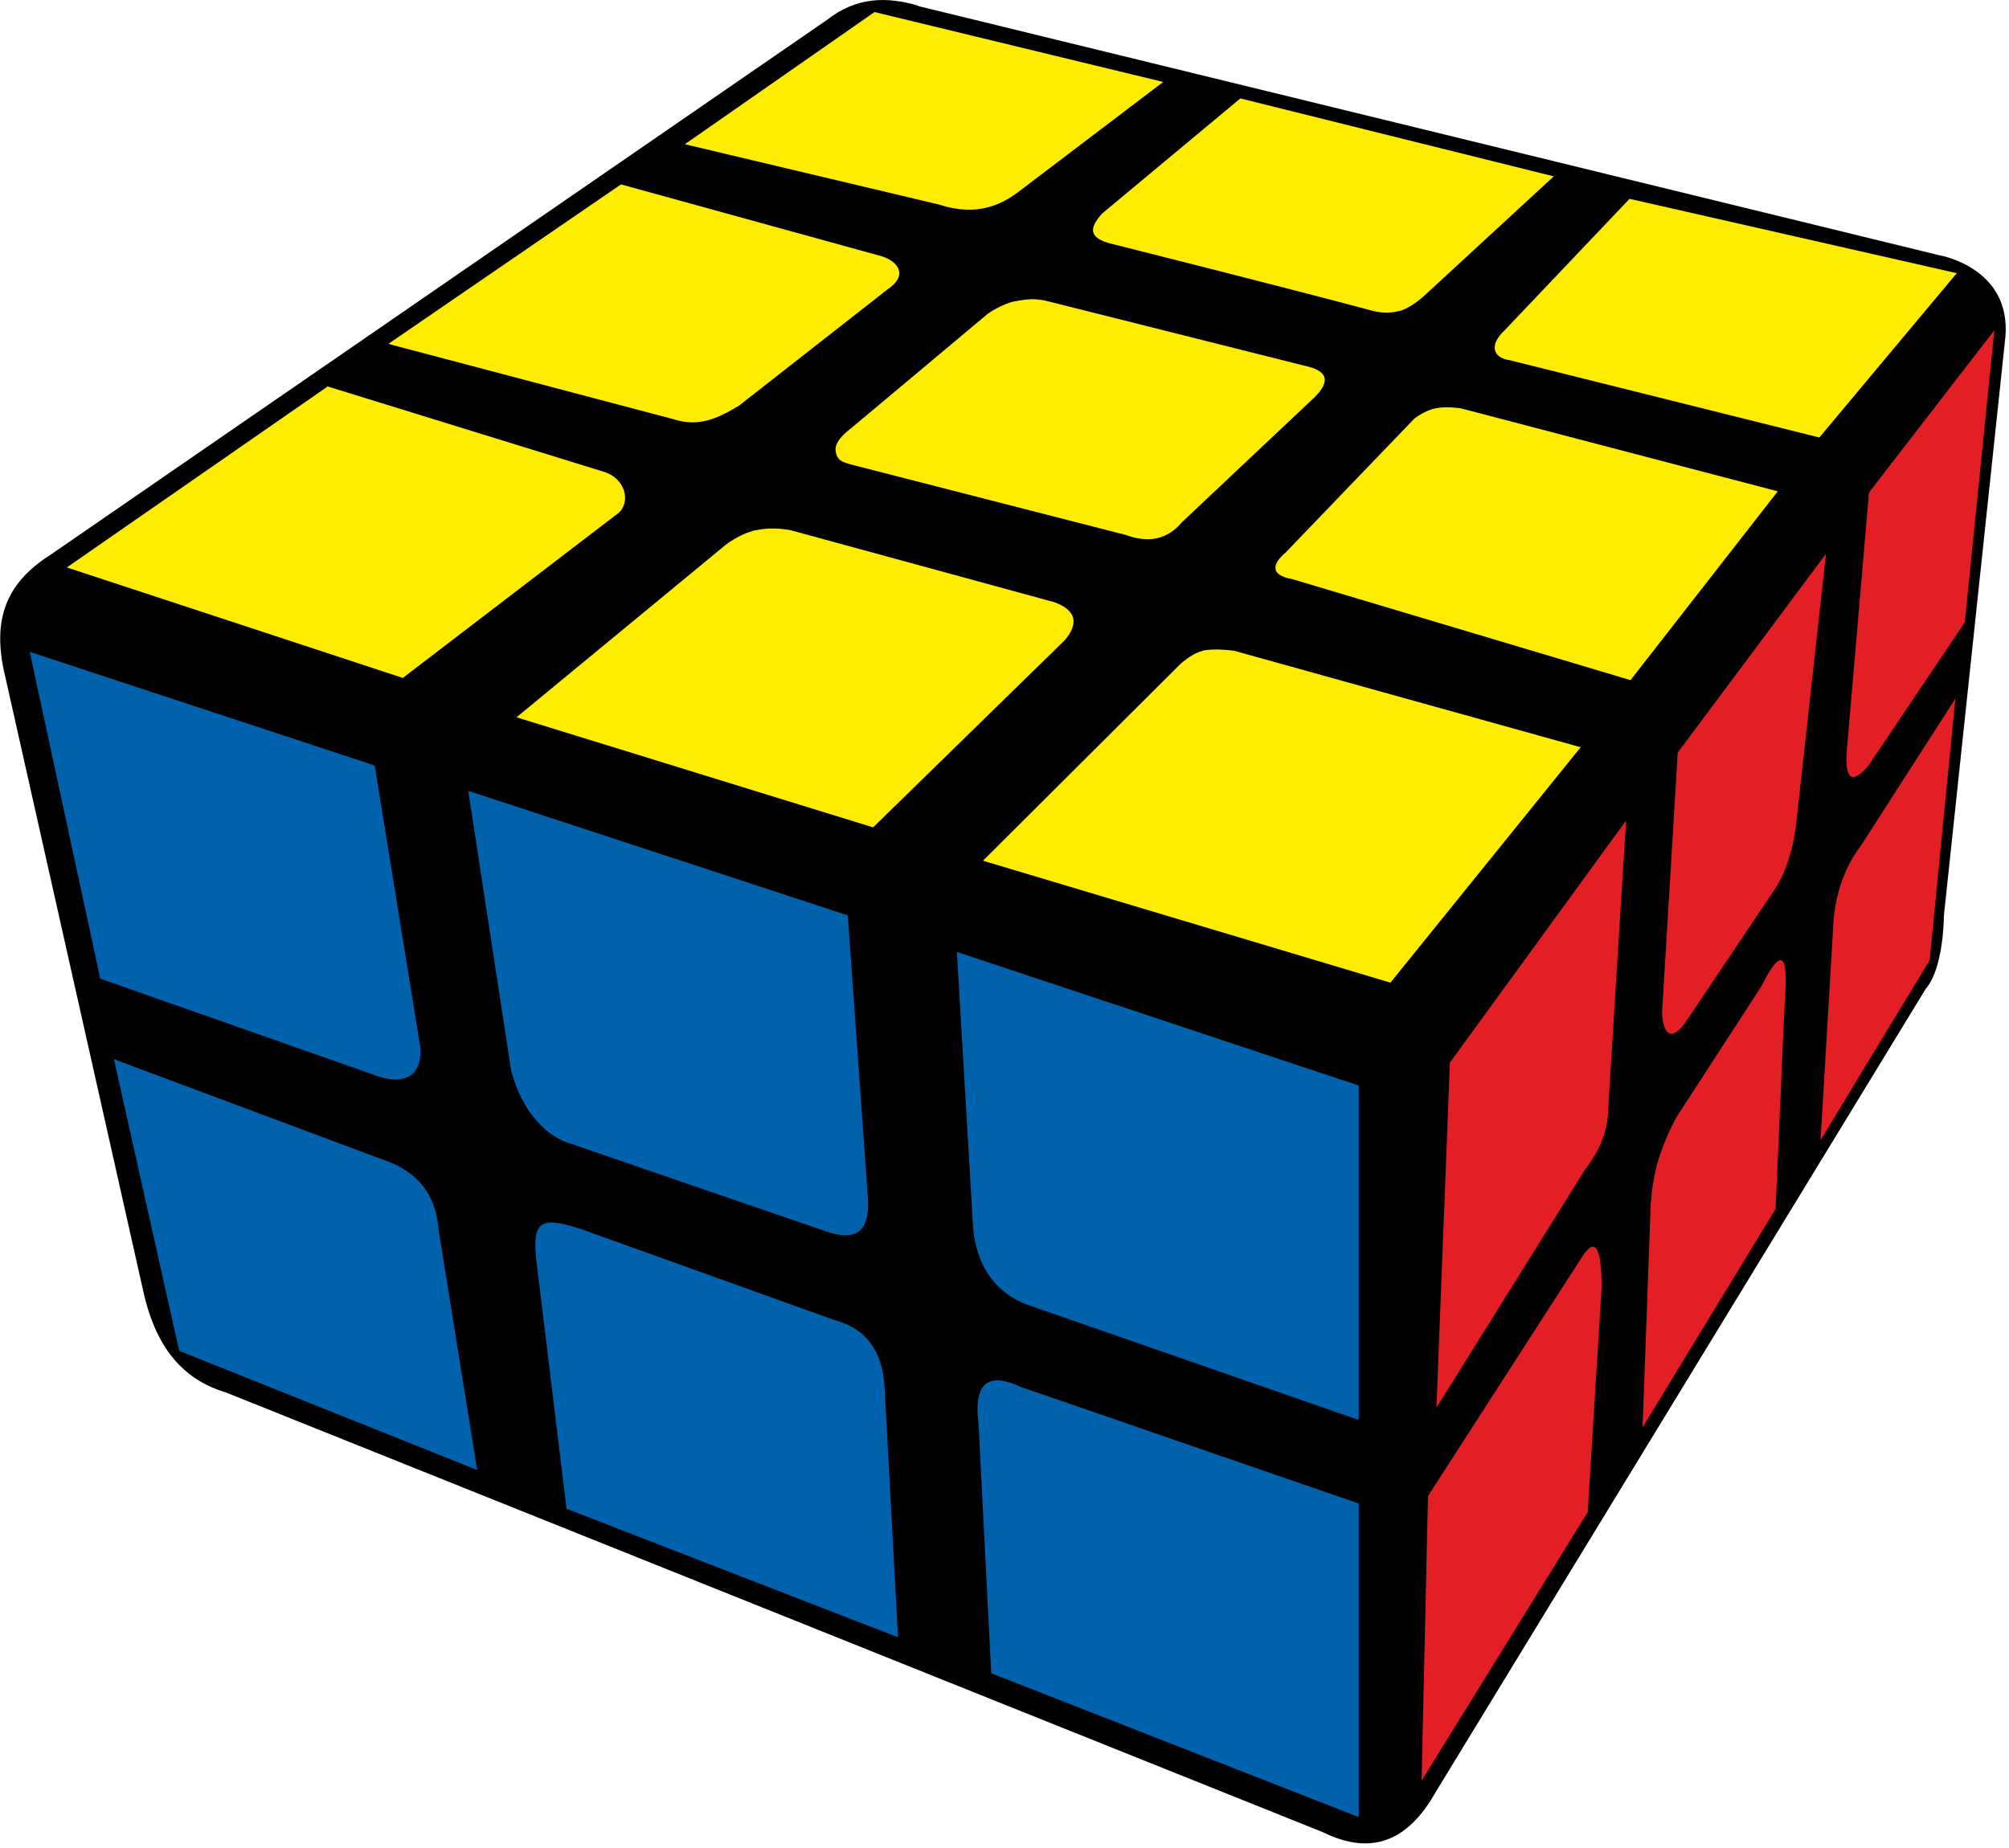 <?xml version="1.0" encoding="UTF-8"?>
<svg width="100px" height="92px" viewBox="0 0 100 92" version="1.1" xmlns="http://www.w3.org/2000/svg" xmlns:xlink="http://www.w3.org/1999/xlink">
    <title>cub_3x3x2_5</title>
    <g id="Cub_3x3x2" stroke="none" stroke-width="1" fill="none" fill-rule="evenodd">
        <g id="cub_3x3x2_5" fill-rule="nonzero">
            <path d="M45.7,0.3 L96.5,12.7 C96.5,12.7 100.12,13.29 99.82,16.78 L96.76,45.58 C96.76,45.58 96.76,48.18 95.86,49.22 L71.43,89.27 C70.15,91.51 68.4,92.47 65.84,91.21 L11.24,69.32 C9.3,68.74 7.81,67.32 7.14,64.32 L0.26,33.68 C-0.47,30.68 0.43,28.93 2.57,27.58 L41.18,0.98 C42.63,-0.16 44.16,-0.18 45.72,0.29 L45.7,0.3 Z" id="Path" fill="#000000"></path>
            <path d="M59.84,32.4 C60.44,32.25 61.44,32.4 61.44,32.4 L78.68,37.2 L69.21,48.92 L48.93,42.85 L58.69,33.12 C58.69,33.12 59.25,32.56 59.84,32.41 L59.84,32.4 Z" id="Path" fill="#FFED00"></path>
            <path d="M63.5,28.35 C63.4,27.97 63.98,27.52 63.98,27.52 L70.4,20.84 C70.4,20.84 70.9,20.44 71.45,20.33 C71.99,20.21 72.72,20.33 72.72,20.33 L88.49,24.46 L81.16,33.86 L64.29,28.82 C64.29,28.82 63.59,28.73 63.49,28.35 L63.5,28.35 Z" id="Path" fill="#FFED00"></path>
            <path d="M81.12,9.9 L97.4,13.6 L90.56,21.78 L75.14,17.93 C75.14,17.93 74.5,17.87 74.41,17.41 C74.32,16.95 74.86,16.48 74.86,16.48 L81.12,9.89 L81.12,9.9 Z" id="Path" fill="#FFED00"></path>
            <path d="M61.74,4.9 L77.34,8.78 L70.82,14.79 C70.82,14.79 70.19,15.34 69.7,15.47 C69.21,15.6 68.77,15.59 68.31,15.47 C63.95,14.3 55.18,12.1 55.18,12.1 C53.94,11.74 54.47,11.08 54.86,10.63 L61.74,4.9 L61.74,4.9 Z" id="Path" fill="#FFED00"></path>
            <path d="M50.54,15 C51.24,14.86 51.59,14.86 52.17,15 L64.9,18.2 C66.1,18.44 66.25,18.97 65.42,19.79 L58.83,26 C58.07,26.9 57.12,27.03 56.03,26.63 L42.46,23.15 C41.88,23 41.63,22.9 41.59,22.39 C41.56,21.89 42.34,21.34 42.34,21.34 L49.18,15.61 C49.18,15.61 49.84,15.14 50.54,14.99 L50.54,15 Z" id="Path" fill="#FFED00"></path>
            <path d="M37.62,26.4 C38.48,26.2 39.37,26.4 39.37,26.4 L52.41,29.96 C52.41,29.96 53.25,30.19 53.41,30.74 C53.57,31.3 52.96,31.91 52.96,31.91 L43.46,41.19 L25.71,35.71 L36.09,27.15 C36.09,27.15 36.77,26.59 37.62,26.39 L37.62,26.4 Z" id="Path" fill="#FFED00"></path>
            <path d="M3.34,28.24 L16.31,19.24 L30,23.47 C31.18,23.8 31.4,25.04 30.77,25.55 L20.05,33.75 L3.33,28.25 L3.34,28.24 Z" id="Path" fill="#FFED00"></path>
            <path d="M19.33,17.12 L30.91,9.18 L43.86,12.75 C44.73,13.01 45.22,13.72 44.16,14.42 L36.79,20.19 C35.67,20.87 34.74,21.27 33.49,20.86 L19.33,17.12 L19.33,17.12 Z" id="Path" fill="#FFED00"></path>
            <path d="M43.53,0.6 L34.09,7.18 L46.77,10.19 C48.7,10.82 49.91,10.12 50.63,9.6 L57.9,4.08 L43.53,0.6 Z" id="Path" fill="#FFED00"></path>
            <path d="M72.17,52.9 L80.94,40.85 L80.07,54.85 C80.07,56.19 79.72,57.15 78.9,58.22 L71.5,70.08 L72.17,52.91 L72.17,52.9 Z" id="Path" fill="#E31E24"></path>
            <path d="M83.51,37.47 L90.89,27.57 L89.44,40.71 C89.34,41.84 89,43.33 88.3,44.33 L83.83,50.99 C83.1,51.93 82.76,51.33 82.73,50.39 L83.51,37.47 L83.51,37.47 Z" id="Path" fill="#E31E24"></path>
            <path d="M93.03,24.52 L99.27,16.44 L97.8,30.98 L93.01,38.11 C92.23,39.02 91.86,38.85 91.91,37.55 L93.03,24.52 Z" id="Path" fill="#E31E24"></path>
            <path d="M70.76,88.65 L71.08,74.48 L78.68,62.68 C79.42,61.46 79.72,62.13 79.72,64.13 L79.03,75.28 L70.76,88.65 L70.76,88.65 Z" id="Path" fill="#E31E24"></path>
            <path d="M82.48,57.97 C82.82,56.74 83.45,55.61 83.45,55.61 L87.67,49.11 C88.6,47.25 89.04,47.28 88.84,49.81 L88.38,60.19 L81.76,71.06 L82.15,60.4 C82.15,60.4 82.15,59.2 82.48,57.97 L82.48,57.97 Z" id="Path" fill="#E31E24"></path>
            <path d="M92.63,42.1 L97.33,34.78 L96.05,47.8 L90.62,56.76 L91.23,46.45 C91.28,44.7 91.75,43.25 92.63,42.1 L92.63,42.1 Z" id="Path" fill="#E31E24"></path>
            <path d="M67.63,54.04 L47.63,47.39 L48.44,61.15 C48.54,62.28 49.02,64.13 51.1,64.94 L67.63,70.69 L67.63,54.04 Z" id="Path" fill="#0062AC"></path>
            <path d="M23.3,39.37 L42.2,45.57 L43.2,59.65 C43.29,61.1 42.81,61.9 41.08,61.29 L28.1,56.83 C26.48,56.12 25.73,54.42 25.44,53.28 L23.31,39.38 L23.3,39.37 Z" id="Path" fill="#0062AC"></path>
            <path d="M1.48,32.45 L18.65,38.11 L20.91,52.07 C21.07,53.7 19.96,54.03 18.65,53.52 L4.99,48.72 L1.48,32.45 L1.48,32.45 Z" id="Path" fill="#0062AC"></path>
            <path d="M67.63,74.86 L67.63,90.46 L49.34,83.3 L48.71,70.9 C48.44,68.81 49.21,68.3 50.79,69.04 L67.63,74.85 L67.63,74.86 Z" id="Path" fill="#0062AC"></path>
            <path d="M28.2,75.11 L44.7,81.51 L44.03,69.07 C43.93,67.29 43.13,66.14 41.54,65.72 L29.04,61.23 C26.76,60.46 26.42,60.78 26.76,63.26 L28.2,75.11 L28.2,75.11 Z" id="Path" fill="#0062AC"></path>
            <path d="M5.67,52.73 L8.92,67.25 L23.75,73.18 L21.84,61.28 C21.69,59.24 20.56,58.2 18.92,57.68 L5.67,52.73 Z" id="Path" fill="#0062AC"></path>
        </g>
    </g>
</svg>